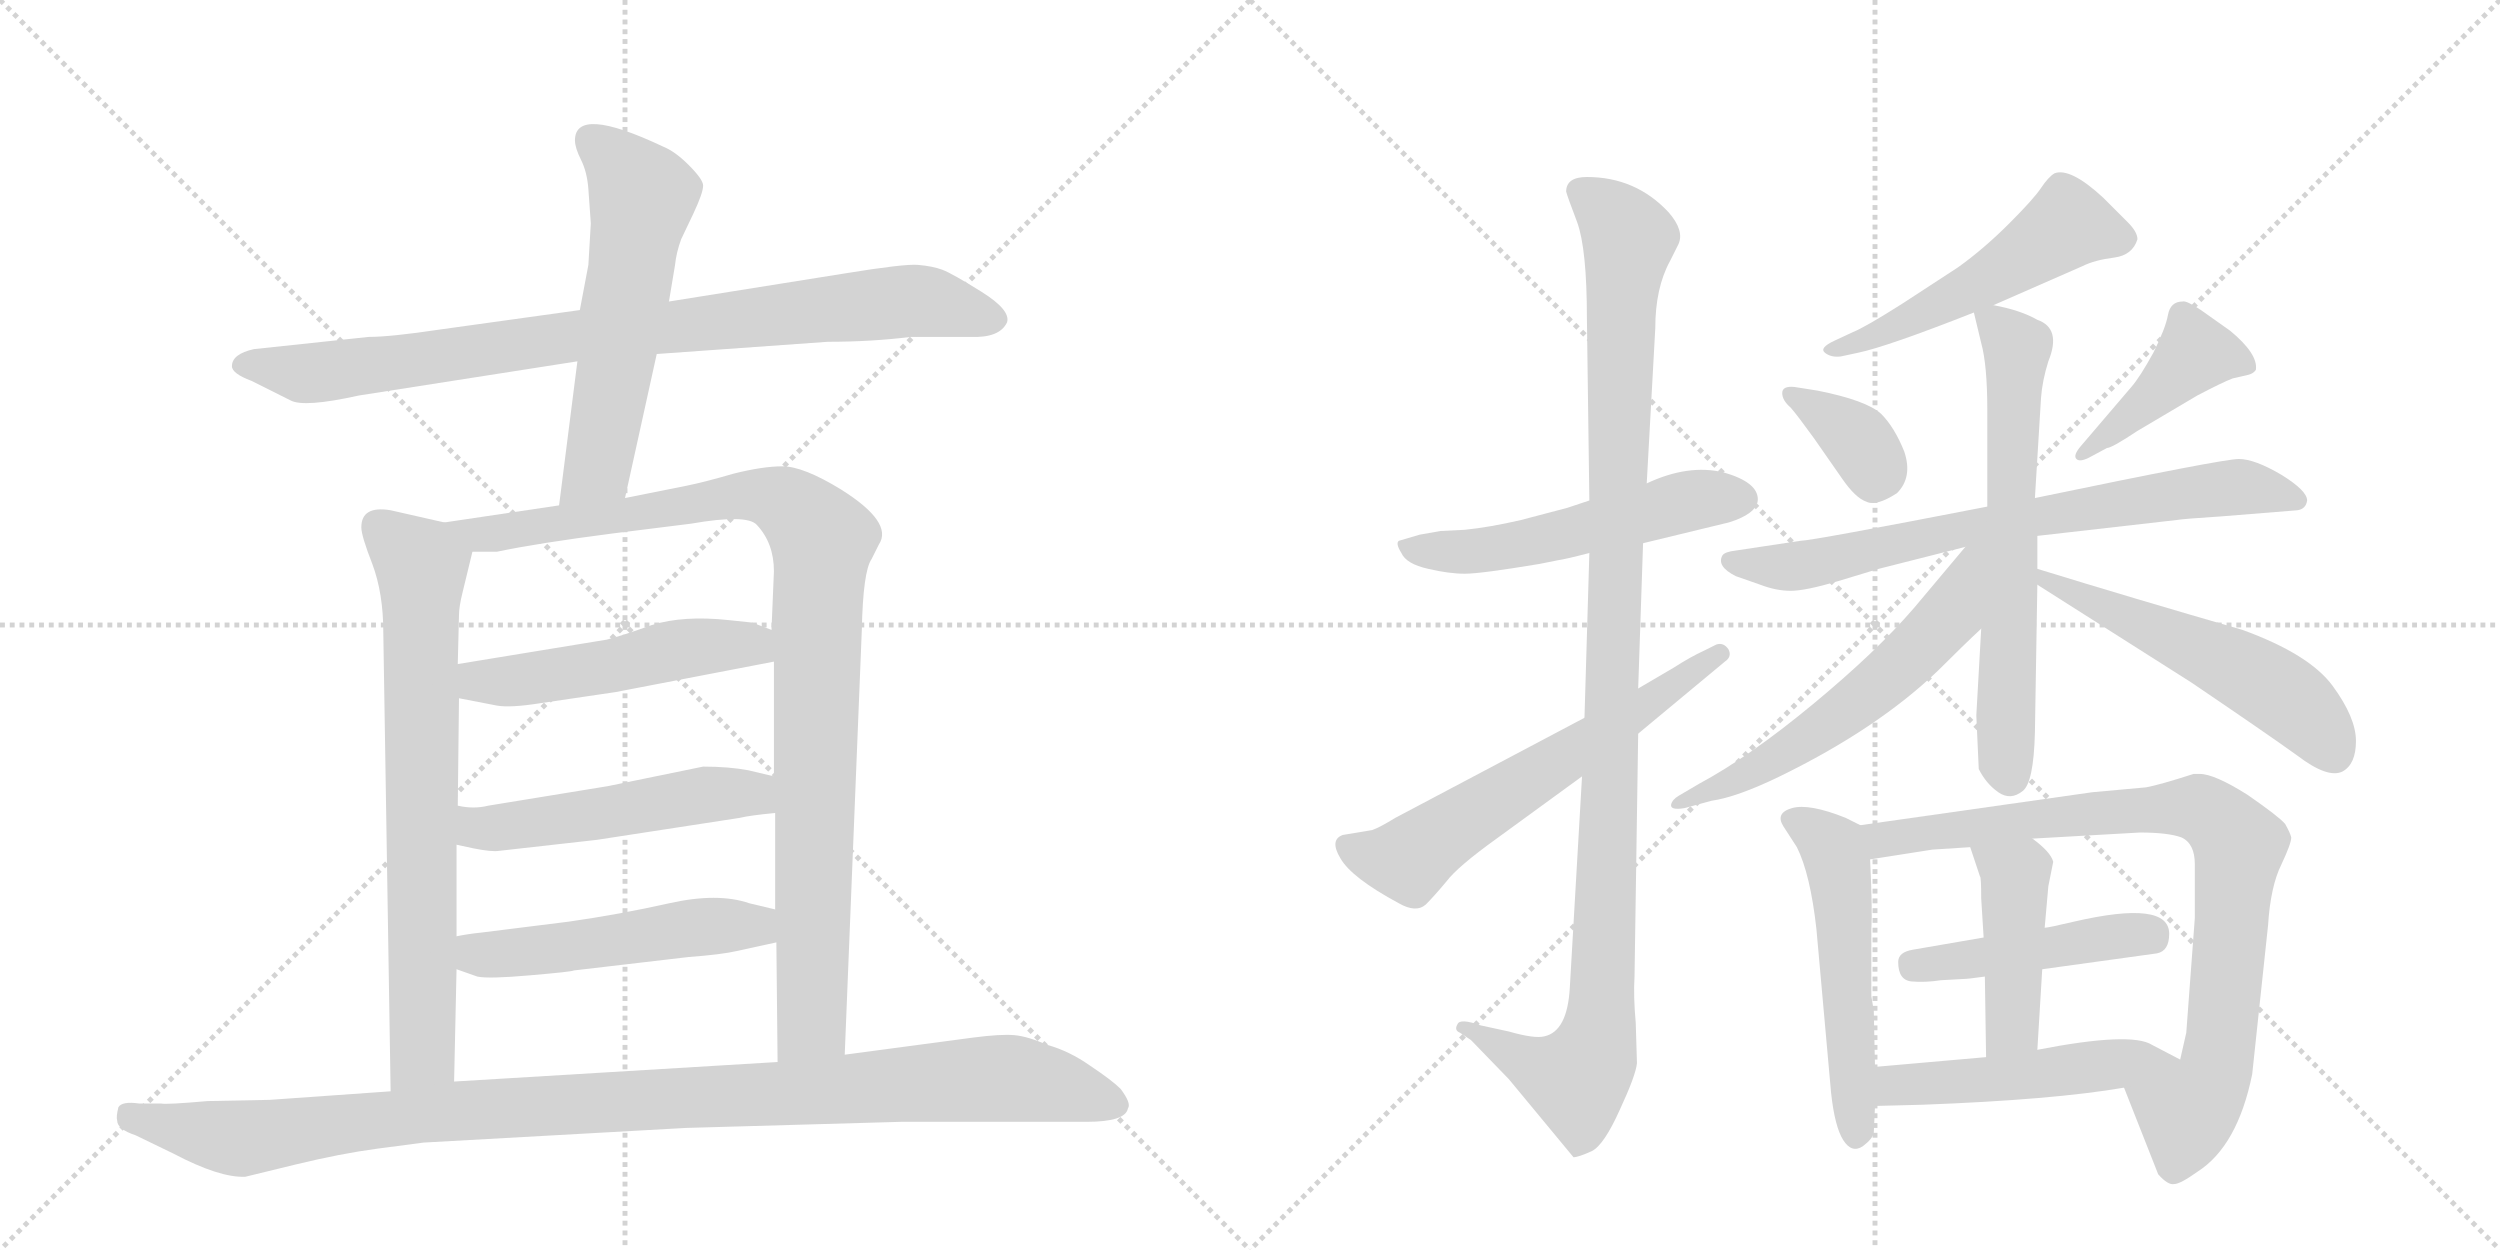 <svg version="1.1" viewBox="0 0 2048 1024" xmlns="http://www.w3.org/2000/svg">
  <g stroke="lightgray" stroke-dasharray="1,1" stroke-width="1" transform="scale(4, 4)">
    <line x1="0" y1="0" x2="256" y2="256"></line>
    <line x1="256" y1="0" x2="0" y2="256"></line>
    <line x1="128" y1="0" x2="128" y2="256"></line>
    <line x1="0" y1="128" x2="256" y2="128"></line>
    <line x1="256" y1="0" x2="512" y2="256"></line>
    <line x1="512" y1="0" x2="256" y2="256"></line>
    <line x1="384" y1="0" x2="384" y2="256"></line>
    <line x1="256" y1="128" x2="512" y2="128"></line>
  </g>
<g transform="scale(1, -1) translate(0, -850)">
   <style type="text/css">
    @keyframes keyframes0 {
      from {
       stroke: black;
       stroke-dashoffset: 879;
       stroke-width: 128;
       }
       74% {
       animation-timing-function: step-end;
       stroke: black;
       stroke-dashoffset: 0;
       stroke-width: 128;
       }
       to {
       stroke: black;
       stroke-width: 1024;
       }
       }
       #make-me-a-hanzi-animation-0 {
         animation: keyframes0 0.965s both;
         animation-delay: 0s;
         animation-timing-function: linear;
       }
    @keyframes keyframes1 {
      from {
       stroke: black;
       stroke-dashoffset: 580;
       stroke-width: 128;
       }
       65% {
       animation-timing-function: step-end;
       stroke: black;
       stroke-dashoffset: 0;
       stroke-width: 128;
       }
       to {
       stroke: black;
       stroke-width: 1024;
       }
       }
       #make-me-a-hanzi-animation-1 {
         animation: keyframes1 0.722s both;
         animation-delay: 0.965s;
         animation-timing-function: linear;
       }
    @keyframes keyframes2 {
      from {
       stroke: black;
       stroke-dashoffset: 732;
       stroke-width: 128;
       }
       70% {
       animation-timing-function: step-end;
       stroke: black;
       stroke-dashoffset: 0;
       stroke-width: 128;
       }
       to {
       stroke: black;
       stroke-width: 1024;
       }
       }
       #make-me-a-hanzi-animation-2 {
         animation: keyframes2 0.846s both;
         animation-delay: 1.687s;
         animation-timing-function: linear;
       }
    @keyframes keyframes3 {
      from {
       stroke: black;
       stroke-dashoffset: 1004;
       stroke-width: 128;
       }
       77% {
       animation-timing-function: step-end;
       stroke: black;
       stroke-dashoffset: 0;
       stroke-width: 128;
       }
       to {
       stroke: black;
       stroke-width: 1024;
       }
       }
       #make-me-a-hanzi-animation-3 {
         animation: keyframes3 1.067s both;
         animation-delay: 2.533s;
         animation-timing-function: linear;
       }
    @keyframes keyframes4 {
      from {
       stroke: black;
       stroke-dashoffset: 505;
       stroke-width: 128;
       }
       62% {
       animation-timing-function: step-end;
       stroke: black;
       stroke-dashoffset: 0;
       stroke-width: 128;
       }
       to {
       stroke: black;
       stroke-width: 1024;
       }
       }
       #make-me-a-hanzi-animation-4 {
         animation: keyframes4 0.661s both;
         animation-delay: 3.6s;
         animation-timing-function: linear;
       }
    @keyframes keyframes5 {
      from {
       stroke: black;
       stroke-dashoffset: 511;
       stroke-width: 128;
       }
       62% {
       animation-timing-function: step-end;
       stroke: black;
       stroke-dashoffset: 0;
       stroke-width: 128;
       }
       to {
       stroke: black;
       stroke-width: 1024;
       }
       }
       #make-me-a-hanzi-animation-5 {
         animation: keyframes5 0.666s both;
         animation-delay: 4.261s;
         animation-timing-function: linear;
       }
    @keyframes keyframes6 {
      from {
       stroke: black;
       stroke-dashoffset: 510;
       stroke-width: 128;
       }
       62% {
       animation-timing-function: step-end;
       stroke: black;
       stroke-dashoffset: 0;
       stroke-width: 128;
       }
       to {
       stroke: black;
       stroke-width: 1024;
       }
       }
       #make-me-a-hanzi-animation-6 {
         animation: keyframes6 0.665s both;
         animation-delay: 4.927s;
         animation-timing-function: linear;
       }
    @keyframes keyframes7 {
      from {
       stroke: black;
       stroke-dashoffset: 1073;
       stroke-width: 128;
       }
       78% {
       animation-timing-function: step-end;
       stroke: black;
       stroke-dashoffset: 0;
       stroke-width: 128;
       }
       to {
       stroke: black;
       stroke-width: 1024;
       }
       }
       #make-me-a-hanzi-animation-7 {
         animation: keyframes7 1.123s both;
         animation-delay: 5.592s;
         animation-timing-function: linear;
       }
    @keyframes keyframes8 {
      from {
       stroke: black;
       stroke-dashoffset: 537;
       stroke-width: 128;
       }
       64% {
       animation-timing-function: step-end;
       stroke: black;
       stroke-dashoffset: 0;
       stroke-width: 128;
       }
       to {
       stroke: black;
       stroke-width: 1024;
       }
       }
       #make-me-a-hanzi-animation-8 {
         animation: keyframes8 0.687s both;
         animation-delay: 6.715s;
         animation-timing-function: linear;
       }
    @keyframes keyframes9 {
      from {
       stroke: black;
       stroke-dashoffset: 1107;
       stroke-width: 128;
       }
       78% {
       animation-timing-function: step-end;
       stroke: black;
       stroke-dashoffset: 0;
       stroke-width: 128;
       }
       to {
       stroke: black;
       stroke-width: 1024;
       }
       }
       #make-me-a-hanzi-animation-9 {
         animation: keyframes9 1.151s both;
         animation-delay: 7.402s;
         animation-timing-function: linear;
       }
    @keyframes keyframes10 {
      from {
       stroke: black;
       stroke-dashoffset: 613;
       stroke-width: 128;
       }
       67% {
       animation-timing-function: step-end;
       stroke: black;
       stroke-dashoffset: 0;
       stroke-width: 128;
       }
       to {
       stroke: black;
       stroke-width: 1024;
       }
       }
       #make-me-a-hanzi-animation-10 {
         animation: keyframes10 0.749s both;
         animation-delay: 8.553s;
         animation-timing-function: linear;
       }
    @keyframes keyframes11 {
      from {
       stroke: black;
       stroke-dashoffset: 522;
       stroke-width: 128;
       }
       63% {
       animation-timing-function: step-end;
       stroke: black;
       stroke-dashoffset: 0;
       stroke-width: 128;
       }
       to {
       stroke: black;
       stroke-width: 1024;
       }
       }
       #make-me-a-hanzi-animation-11 {
         animation: keyframes11 0.675s both;
         animation-delay: 9.302s;
         animation-timing-function: linear;
       }
    @keyframes keyframes12 {
      from {
       stroke: black;
       stroke-dashoffset: 355;
       stroke-width: 128;
       }
       54% {
       animation-timing-function: step-end;
       stroke: black;
       stroke-dashoffset: 0;
       stroke-width: 128;
       }
       to {
       stroke: black;
       stroke-width: 1024;
       }
       }
       #make-me-a-hanzi-animation-12 {
         animation: keyframes12 0.539s both;
         animation-delay: 9.977s;
         animation-timing-function: linear;
       }
    @keyframes keyframes13 {
      from {
       stroke: black;
       stroke-dashoffset: 424;
       stroke-width: 128;
       }
       58% {
       animation-timing-function: step-end;
       stroke: black;
       stroke-dashoffset: 0;
       stroke-width: 128;
       }
       to {
       stroke: black;
       stroke-width: 1024;
       }
       }
       #make-me-a-hanzi-animation-13 {
         animation: keyframes13 0.595s both;
         animation-delay: 10.516s;
         animation-timing-function: linear;
       }
    @keyframes keyframes14 {
      from {
       stroke: black;
       stroke-dashoffset: 725;
       stroke-width: 128;
       }
       70% {
       animation-timing-function: step-end;
       stroke: black;
       stroke-dashoffset: 0;
       stroke-width: 128;
       }
       to {
       stroke: black;
       stroke-width: 1024;
       }
       }
       #make-me-a-hanzi-animation-14 {
         animation: keyframes14 0.84s both;
         animation-delay: 11.111s;
         animation-timing-function: linear;
       }
    @keyframes keyframes15 {
      from {
       stroke: black;
       stroke-dashoffset: 647;
       stroke-width: 128;
       }
       68% {
       animation-timing-function: step-end;
       stroke: black;
       stroke-dashoffset: 0;
       stroke-width: 128;
       }
       to {
       stroke: black;
       stroke-width: 1024;
       }
       }
       #make-me-a-hanzi-animation-15 {
         animation: keyframes15 0.777s both;
         animation-delay: 11.951s;
         animation-timing-function: linear;
       }
    @keyframes keyframes16 {
      from {
       stroke: black;
       stroke-dashoffset: 588;
       stroke-width: 128;
       }
       66% {
       animation-timing-function: step-end;
       stroke: black;
       stroke-dashoffset: 0;
       stroke-width: 128;
       }
       to {
       stroke: black;
       stroke-width: 1024;
       }
       }
       #make-me-a-hanzi-animation-16 {
         animation: keyframes16 0.729s both;
         animation-delay: 12.727s;
         animation-timing-function: linear;
       }
    @keyframes keyframes17 {
      from {
       stroke: black;
       stroke-dashoffset: 541;
       stroke-width: 128;
       }
       64% {
       animation-timing-function: step-end;
       stroke: black;
       stroke-dashoffset: 0;
       stroke-width: 128;
       }
       to {
       stroke: black;
       stroke-width: 1024;
       }
       }
       #make-me-a-hanzi-animation-17 {
         animation: keyframes17 0.69s both;
         animation-delay: 13.456s;
         animation-timing-function: linear;
       }
    @keyframes keyframes18 {
      from {
       stroke: black;
       stroke-dashoffset: 534;
       stroke-width: 128;
       }
       63% {
       animation-timing-function: step-end;
       stroke: black;
       stroke-dashoffset: 0;
       stroke-width: 128;
       }
       to {
       stroke: black;
       stroke-width: 1024;
       }
       }
       #make-me-a-hanzi-animation-18 {
         animation: keyframes18 0.685s both;
         animation-delay: 14.146s;
         animation-timing-function: linear;
       }
    @keyframes keyframes19 {
      from {
       stroke: black;
       stroke-dashoffset: 846;
       stroke-width: 128;
       }
       73% {
       animation-timing-function: step-end;
       stroke: black;
       stroke-dashoffset: 0;
       stroke-width: 128;
       }
       to {
       stroke: black;
       stroke-width: 1024;
       }
       }
       #make-me-a-hanzi-animation-19 {
         animation: keyframes19 0.938s both;
         animation-delay: 14.831s;
         animation-timing-function: linear;
       }
    @keyframes keyframes20 {
      from {
       stroke: black;
       stroke-dashoffset: 454;
       stroke-width: 128;
       }
       60% {
       animation-timing-function: step-end;
       stroke: black;
       stroke-dashoffset: 0;
       stroke-width: 128;
       }
       to {
       stroke: black;
       stroke-width: 1024;
       }
       }
       #make-me-a-hanzi-animation-20 {
         animation: keyframes20 0.619s both;
         animation-delay: 15.769s;
         animation-timing-function: linear;
       }
    @keyframes keyframes21 {
      from {
       stroke: black;
       stroke-dashoffset: 440;
       stroke-width: 128;
       }
       59% {
       animation-timing-function: step-end;
       stroke: black;
       stroke-dashoffset: 0;
       stroke-width: 128;
       }
       to {
       stroke: black;
       stroke-width: 1024;
       }
       }
       #make-me-a-hanzi-animation-21 {
         animation: keyframes21 0.608s both;
         animation-delay: 16.389s;
         animation-timing-function: linear;
       }
    @keyframes keyframes22 {
      from {
       stroke: black;
       stroke-dashoffset: 498;
       stroke-width: 128;
       }
       62% {
       animation-timing-function: step-end;
       stroke: black;
       stroke-dashoffset: 0;
       stroke-width: 128;
       }
       to {
       stroke: black;
       stroke-width: 1024;
       }
       }
       #make-me-a-hanzi-animation-22 {
         animation: keyframes22 0.655s both;
         animation-delay: 16.997s;
         animation-timing-function: linear;
       }
</style>
<path d="M 746 574 L 795 574 Q 819 573 825 586 Q 828 596 804 611 Q 780 626 772 629 Q 764 632 752 633 Q 741 634 692 626 L 548 603 L 475 596 L 360 580 Q 320 574 302 574 L 208 564 Q 190 560 190 550 Q 190 544 206 538 L 238 522 Q 249 516 294 526 L 473 554 L 538 560 L 678 570 Q 714 570 746 574 Z" fill="lightgray"></path> 
<path d="M 548 603 L 553 633 Q 554 643 558 654 L 568 675 Q 576 692 576 698 Q 576 703 564 715 Q 553 726 543 730 Q 471 764 471 735 Q 471 729 476 719 Q 481 709 482 695 L 484 667 L 482 633 L 475 596 L 473 554 L 458 436 C 454 406 506 413 512 442 L 538 560 L 548 603 Z" fill="lightgray"></path> 
<path d="M 364 422 L 320 432 Q 296 436 296 418 Q 296 411 305 388 Q 314 364 314 332 L 320 -44 C 320 -74 371 -66 372 -36 L 374 56 L 374 83 L 374 158 L 375 190 L 376 278 L 375 306 L 376 346 Q 376 353 379 365 L 387 398 C 391 416 391 416 364 422 Z" fill="lightgray"></path> 
<path d="M 458 436 L 364 422 C 334 418 357 397 387 398 L 407 398 Q 440 405 502 413 L 566 421 Q 612 429 620 420 Q 634 405 634 382 L 632 334 L 634 308 L 634 214 L 635 184 L 635 105 L 636 78 L 637 -20 C 637 -50 691 -44 692 -14 L 706 334 Q 707 382 714 392 L 720 404 Q 732 422 689 449 Q 658 468 641 468 Q 625 468 601 462 Q 577 455 562 452 L 512 442 L 458 436 Z" fill="lightgray"></path> 
<path d="M 376 278 L 407 272 Q 418 270 443 274 L 504 283 L 634 308 C 663 314 660 323 632 334 L 616 340 L 597 342 Q 560 346 534 338 Q 509 329 497 326 L 375 306 C 345 301 347 284 376 278 Z" fill="lightgray"></path> 
<path d="M 409 153 L 489 162 L 606 180 Q 614 182 635 184 C 665 187 663 207 634 214 L 613 219 Q 597 222 576 222 L 498 206 L 400 190 Q 388 187 375 190 C 345 195 345 164 374 158 L 388 155 Q 403 152 409 153 Z" fill="lightgray"></path> 
<path d="M 374 56 L 391 50 Q 400 48 434 51 Q 469 54 470 55 L 564 66 Q 591 68 604 71 L 636 78 C 665 84 664 98 635 105 L 614 110 Q 588 119 548 110 Q 508 101 466 95 L 394 86 Q 384 85 374 83 C 344 78 346 66 374 56 Z" fill="lightgray"></path> 
<path d="M 320 -44 L 221 -51 L 170 -52 Q 136 -55 132 -54 L 114 -54 Q 100 -52 97 -57 Q 95 -65 96 -68 Q 96 -75 111 -80 L 142 -95 Q 180 -115 201 -114 L 242 -104 Q 279 -95 309 -91 L 347 -86 L 562 -74 L 738 -69 L 890 -69 Q 922 -69 924 -58 Q 927 -54 918 -42 Q 911 -35 893 -23 Q 876 -11 858 -6 Q 842 1 831 2 Q 820 3 797 0 L 692 -14 L 637 -20 L 372 -36 L 320 -44 Z" fill="lightgray"></path> 
<path d="M 1302 440 L 1284 434 L 1246 424 Q 1220 418 1200 416 L 1180 415 L 1163 412 L 1146 407 Q 1143 405 1148 397 Q 1152 388 1170 384 Q 1187 380 1200 380 Q 1213 380 1261 388 L 1276 391 Q 1283 392 1302 397 L 1346 405 L 1412 421 Q 1417 422 1422 424 Q 1440 431 1440 441 Q 1440 455 1412 463 Q 1383 470 1349 454 L 1302 440 Z" fill="lightgray"></path> 
<path d="M 1283 693 Q 1284 689 1292 668 Q 1300 646 1300 589 L 1302 440 L 1302 397 L 1298 262 L 1296 214 L 1286 41 Q 1284 5 1265 1 Q 1257 -1 1236 5 L 1213 10 Q 1196 16 1194 11 Q 1191 6 1196 4 L 1205 -2 L 1236 -34 L 1289 -98 Q 1293 -98 1304 -93 Q 1314 -88 1327 -59 Q 1340 -31 1341 -21 L 1340 12 Q 1338 34 1339 50 L 1342 249 L 1342 286 L 1346 405 L 1349 454 L 1356 581 Q 1356 614 1368 636 L 1375 650 Q 1380 661 1367 676 Q 1340 705 1300 705 Q 1283 705 1283 693 Z" fill="lightgray"></path> 
<path d="M 1298 262 L 1143 180 Q 1130 172 1124 170 L 1100 166 Q 1089 162 1098 147 Q 1107 131 1146 110 Q 1160 102 1168 109 Q 1175 116 1185 128 Q 1194 140 1226 163 L 1296 214 L 1342 249 L 1413 308 Q 1419 312 1416 318 Q 1412 324 1406 322 L 1396 317 Q 1385 312 1371 303 L 1342 286 L 1298 262 Z" fill="lightgray"></path> 
<path d="M 1633 600 L 1706 632 Q 1716 637 1732 639 Q 1747 641 1751 654 Q 1751 660 1743 668 L 1723 688 Q 1696 713 1683 708 Q 1678 705 1672 696 Q 1666 687 1646 667 Q 1625 646 1604 631 L 1558 601 Q 1528 582 1518 578 L 1503 571 Q 1490 565 1495 561 Q 1500 557 1508 558 L 1522 561 Q 1546 566 1617 594 L 1633 600 Z" fill="lightgray"></path> 
<path d="M 1489 530 L 1470 533 Q 1460 534 1460 528 Q 1460 522 1467 516 Q 1473 509 1486 491 L 1509 458 Q 1520 442 1529 439 Q 1537 435 1554 446 Q 1567 459 1560 480 Q 1552 500 1541 511 Q 1529 522 1489 530 Z" fill="lightgray"></path> 
<path d="M 1701 474 Q 1704 471 1713 476 L 1726 483 Q 1730 483 1751 497 L 1800 526 Q 1821 537 1829 540 L 1842 543 Q 1846 544 1848 547 Q 1850 560 1827 579 L 1803 596 Q 1791 604 1788 603 Q 1778 603 1776 592 Q 1774 581 1764 561 Q 1753 541 1746 533 L 1705 485 Q 1698 477 1701 474 Z" fill="lightgray"></path> 
<path d="M 1628 435 Q 1484 407 1475 407 L 1422 399 Q 1413 398 1411 395 Q 1406 386 1422 378 L 1442 371 Q 1455 366 1467 366 Q 1479 366 1506 374 L 1539 384 L 1610 402 L 1669 411 L 1783 424 Q 1789 425 1820 427 L 1882 432 Q 1889 433 1890 440 Q 1890 448 1869 461 Q 1847 474 1834 474 Q 1821 474 1667 442 L 1628 435 Z" fill="lightgray"></path> 
<path d="M 1667 442 L 1672 524 Q 1673 538 1678 554 Q 1689 581 1669 588 Q 1655 596 1633 600 C 1615 604 1615 604 1617 594 L 1623 569 Q 1628 551 1628 514 L 1628 435 L 1623 335 L 1619 264 L 1621 220 Q 1627 208 1637 201 Q 1647 194 1657 202 Q 1666 209 1667 250 L 1669 371 L 1669 384 L 1669 411 L 1667 442 Z" fill="lightgray"></path> 
<path d="M 1610 402 L 1568 352 Q 1537 316 1485 273 Q 1433 230 1392 208 L 1375 198 Q 1370 195 1369 191 Q 1368 186 1380 188 L 1402 194 Q 1423 197 1458 214 Q 1538 253 1588 301 Q 1609 322 1623 335 C 1694 402 1629 425 1610 402 Z" fill="lightgray"></path> 
<path d="M 1669 371 L 1795 291 Q 1857 249 1882 231 Q 1907 212 1919 218 Q 1930 224 1930 243 Q 1930 262 1911 288 Q 1892 314 1837 334 Q 1747 360 1669 384 C 1640 393 1644 387 1669 371 Z" fill="lightgray"></path> 
<path d="M 1536 -24 L 1535 22 L 1533 34 L 1533 88 Q 1534 104 1532 146 C 1531 171 1531 171 1524 174 L 1512 180 Q 1482 192 1468 188 Q 1454 184 1461 173 L 1472 156 Q 1483 134 1488 89 L 1500 -45 Q 1503 -73 1510 -84 Q 1517 -95 1526 -89 Q 1534 -83 1535 -78 L 1536 -56 L 1536 -24 Z" fill="lightgray"></path> 
<path d="M 1665 163 L 1753 168 Q 1776 168 1787 164 Q 1798 159 1798 142 L 1798 98 L 1791 4 L 1786 -18 C 1779 -47 1729 -13 1740 -41 L 1768 -112 Q 1776 -121 1781 -120 Q 1786 -120 1800 -110 Q 1833 -89 1845 -30 L 1858 92 Q 1860 124 1869 142 Q 1877 159 1877 164 Q 1876 168 1872 175 Q 1867 181 1841 199 Q 1814 216 1802 216 L 1797 216 Q 1769 207 1758 205 L 1714 201 L 1524 174 C 1494 170 1502 141 1532 146 L 1583 154 L 1614 156 L 1665 163 Z" fill="lightgray"></path> 
<path d="M 1673 56 L 1767 69 Q 1777 71 1777 85 Q 1777 113 1699 95 Q 1678 90 1675 90 L 1625 82 L 1567 72 Q 1555 70 1555 62 Q 1555 47 1566 46 Q 1577 45 1590 47 L 1608 48 Q 1612 48 1626 50 L 1673 56 Z" fill="lightgray"></path> 
<path d="M 1669 -10 L 1673 56 L 1675 90 L 1678 124 L 1682 144 Q 1680 152 1665 163 C 1641 181 1605 184 1614 156 L 1622 132 Q 1623 132 1623 114 L 1625 82 L 1626 50 L 1627 -16 C 1627 -46 1667 -40 1669 -10 Z" fill="lightgray"></path> 
<path d="M 1786 -18 L 1763 -6 Q 1746 5 1669 -10 L 1627 -16 L 1536 -24 C 1506 -27 1506 -57 1536 -56 L 1575 -55 Q 1682 -51 1740 -41 C 1770 -36 1809 -30 1786 -18 Z" fill="lightgray"></path> 
      <clipPath id="make-me-a-hanzi-clip-0">
      <path d="M 746 574 L 795 574 Q 819 573 825 586 Q 828 596 804 611 Q 780 626 772 629 Q 764 632 752 633 Q 741 634 692 626 L 548 603 L 475 596 L 360 580 Q 320 574 302 574 L 208 564 Q 190 560 190 550 Q 190 544 206 538 L 238 522 Q 249 516 294 526 L 473 554 L 538 560 L 678 570 Q 714 570 746 574 Z" fill="lightgray"></path>
      </clipPath>
      <path clip-path="url(#make-me-a-hanzi-clip-0)" d="M 198 551 L 263 545 L 484 577 L 748 604 L 815 588 " fill="none" id="make-me-a-hanzi-animation-0" stroke-dasharray="751 1502" stroke-linecap="round"></path>

      <clipPath id="make-me-a-hanzi-clip-1">
      <path d="M 548 603 L 553 633 Q 554 643 558 654 L 568 675 Q 576 692 576 698 Q 576 703 564 715 Q 553 726 543 730 Q 471 764 471 735 Q 471 729 476 719 Q 481 709 482 695 L 484 667 L 482 633 L 475 596 L 473 554 L 458 436 C 454 406 506 413 512 442 L 538 560 L 548 603 Z" fill="lightgray"></path>
      </clipPath>
      <path clip-path="url(#make-me-a-hanzi-clip-1)" d="M 483 736 L 517 705 L 526 688 L 489 466 L 464 443 " fill="none" id="make-me-a-hanzi-animation-1" stroke-dasharray="452 904" stroke-linecap="round"></path>

      <clipPath id="make-me-a-hanzi-clip-2">
      <path d="M 364 422 L 320 432 Q 296 436 296 418 Q 296 411 305 388 Q 314 364 314 332 L 320 -44 C 320 -74 371 -66 372 -36 L 374 56 L 374 83 L 374 158 L 375 190 L 376 278 L 375 306 L 376 346 Q 376 353 379 365 L 387 398 C 391 416 391 416 364 422 Z" fill="lightgray"></path>
      </clipPath>
      <path clip-path="url(#make-me-a-hanzi-clip-2)" d="M 312 418 L 345 387 L 347 3 L 346 -13 L 325 -36 " fill="none" id="make-me-a-hanzi-animation-2" stroke-dasharray="604 1208" stroke-linecap="round"></path>

      <clipPath id="make-me-a-hanzi-clip-3">
      <path d="M 458 436 L 364 422 C 334 418 357 397 387 398 L 407 398 Q 440 405 502 413 L 566 421 Q 612 429 620 420 Q 634 405 634 382 L 632 334 L 634 308 L 634 214 L 635 184 L 635 105 L 636 78 L 637 -20 C 637 -50 691 -44 692 -14 L 706 334 Q 707 382 714 392 L 720 404 Q 732 422 689 449 Q 658 468 641 468 Q 625 468 601 462 Q 577 455 562 452 L 512 442 L 458 436 Z" fill="lightgray"></path>
      </clipPath>
      <path clip-path="url(#make-me-a-hanzi-clip-3)" d="M 372 422 L 393 412 L 409 413 L 613 445 L 647 436 L 674 405 L 665 12 L 643 -13 " fill="none" id="make-me-a-hanzi-animation-3" stroke-dasharray="876 1752" stroke-linecap="round"></path>

      <clipPath id="make-me-a-hanzi-clip-4">
      <path d="M 376 278 L 407 272 Q 418 270 443 274 L 504 283 L 634 308 C 663 314 660 323 632 334 L 616 340 L 597 342 Q 560 346 534 338 Q 509 329 497 326 L 375 306 C 345 301 347 284 376 278 Z" fill="lightgray"></path>
      </clipPath>
      <path clip-path="url(#make-me-a-hanzi-clip-4)" d="M 384 299 L 392 292 L 421 292 L 587 322 L 614 322 L 625 314 " fill="none" id="make-me-a-hanzi-animation-4" stroke-dasharray="377 754" stroke-linecap="round"></path>

      <clipPath id="make-me-a-hanzi-clip-5">
      <path d="M 409 153 L 489 162 L 606 180 Q 614 182 635 184 C 665 187 663 207 634 214 L 613 219 Q 597 222 576 222 L 498 206 L 400 190 Q 388 187 375 190 C 345 195 345 164 374 158 L 388 155 Q 403 152 409 153 Z" fill="lightgray"></path>
      </clipPath>
      <path clip-path="url(#make-me-a-hanzi-clip-5)" d="M 381 184 L 388 174 L 414 172 L 573 199 L 614 200 L 625 191 " fill="none" id="make-me-a-hanzi-animation-5" stroke-dasharray="383 766" stroke-linecap="round"></path>

      <clipPath id="make-me-a-hanzi-clip-6">
      <path d="M 374 56 L 391 50 Q 400 48 434 51 Q 469 54 470 55 L 564 66 Q 591 68 604 71 L 636 78 C 665 84 664 98 635 105 L 614 110 Q 588 119 548 110 Q 508 101 466 95 L 394 86 Q 384 85 374 83 C 344 78 346 66 374 56 Z" fill="lightgray"></path>
      </clipPath>
      <path clip-path="url(#make-me-a-hanzi-clip-6)" d="M 380 76 L 397 68 L 423 69 L 594 92 L 615 92 L 629 84 " fill="none" id="make-me-a-hanzi-animation-6" stroke-dasharray="382 764" stroke-linecap="round"></path>

      <clipPath id="make-me-a-hanzi-clip-7">
      <path d="M 320 -44 L 221 -51 L 170 -52 Q 136 -55 132 -54 L 114 -54 Q 100 -52 97 -57 Q 95 -65 96 -68 Q 96 -75 111 -80 L 142 -95 Q 180 -115 201 -114 L 242 -104 Q 279 -95 309 -91 L 347 -86 L 562 -74 L 738 -69 L 890 -69 Q 922 -69 924 -58 Q 927 -54 918 -42 Q 911 -35 893 -23 Q 876 -11 858 -6 Q 842 1 831 2 Q 820 3 797 0 L 692 -14 L 637 -20 L 372 -36 L 320 -44 Z" fill="lightgray"></path>
      </clipPath>
      <path clip-path="url(#make-me-a-hanzi-clip-7)" d="M 104 -63 L 197 -83 L 381 -59 L 819 -33 L 863 -39 L 914 -55 " fill="none" id="make-me-a-hanzi-animation-7" stroke-dasharray="945 1890" stroke-linecap="round"></path>

      <clipPath id="make-me-a-hanzi-clip-8">
      <path d="M 1302 440 L 1284 434 L 1246 424 Q 1220 418 1200 416 L 1180 415 L 1163 412 L 1146 407 Q 1143 405 1148 397 Q 1152 388 1170 384 Q 1187 380 1200 380 Q 1213 380 1261 388 L 1276 391 Q 1283 392 1302 397 L 1346 405 L 1412 421 Q 1417 422 1422 424 Q 1440 431 1440 441 Q 1440 455 1412 463 Q 1383 470 1349 454 L 1302 440 Z" fill="lightgray"></path>
      </clipPath>
      <path clip-path="url(#make-me-a-hanzi-clip-8)" d="M 1152 403 L 1167 398 L 1247 403 L 1379 439 L 1427 441 " fill="none" id="make-me-a-hanzi-animation-8" stroke-dasharray="409 818" stroke-linecap="round"></path>

      <clipPath id="make-me-a-hanzi-clip-9">
      <path d="M 1283 693 Q 1284 689 1292 668 Q 1300 646 1300 589 L 1302 440 L 1302 397 L 1298 262 L 1296 214 L 1286 41 Q 1284 5 1265 1 Q 1257 -1 1236 5 L 1213 10 Q 1196 16 1194 11 Q 1191 6 1196 4 L 1205 -2 L 1236 -34 L 1289 -98 Q 1293 -98 1304 -93 Q 1314 -88 1327 -59 Q 1340 -31 1341 -21 L 1340 12 Q 1338 34 1339 50 L 1342 249 L 1342 286 L 1346 405 L 1349 454 L 1356 581 Q 1356 614 1368 636 L 1375 650 Q 1380 661 1367 676 Q 1340 705 1300 705 Q 1283 705 1283 693 Z" fill="lightgray"></path>
      </clipPath>
      <path clip-path="url(#make-me-a-hanzi-clip-9)" d="M 1296 693 L 1334 654 L 1327 600 L 1310 6 L 1304 -17 L 1291 -34 L 1259 -24 L 1198 8 " fill="none" id="make-me-a-hanzi-animation-9" stroke-dasharray="979 1958" stroke-linecap="round"></path>

      <clipPath id="make-me-a-hanzi-clip-10">
      <path d="M 1298 262 L 1143 180 Q 1130 172 1124 170 L 1100 166 Q 1089 162 1098 147 Q 1107 131 1146 110 Q 1160 102 1168 109 Q 1175 116 1185 128 Q 1194 140 1226 163 L 1296 214 L 1342 249 L 1413 308 Q 1419 312 1416 318 Q 1412 324 1406 322 L 1396 317 Q 1385 312 1371 303 L 1342 286 L 1298 262 Z" fill="lightgray"></path>
      </clipPath>
      <path clip-path="url(#make-me-a-hanzi-clip-10)" d="M 1105 156 L 1154 145 L 1409 315 " fill="none" id="make-me-a-hanzi-animation-10" stroke-dasharray="485 970" stroke-linecap="round"></path>

      <clipPath id="make-me-a-hanzi-clip-11">
      <path d="M 1633 600 L 1706 632 Q 1716 637 1732 639 Q 1747 641 1751 654 Q 1751 660 1743 668 L 1723 688 Q 1696 713 1683 708 Q 1678 705 1672 696 Q 1666 687 1646 667 Q 1625 646 1604 631 L 1558 601 Q 1528 582 1518 578 L 1503 571 Q 1490 565 1495 561 Q 1500 557 1508 558 L 1522 561 Q 1546 566 1617 594 L 1633 600 Z" fill="lightgray"></path>
      </clipPath>
      <path clip-path="url(#make-me-a-hanzi-clip-11)" d="M 1740 654 L 1694 666 L 1601 606 L 1502 563 " fill="none" id="make-me-a-hanzi-animation-11" stroke-dasharray="394 788" stroke-linecap="round"></path>

      <clipPath id="make-me-a-hanzi-clip-12">
      <path d="M 1489 530 L 1470 533 Q 1460 534 1460 528 Q 1460 522 1467 516 Q 1473 509 1486 491 L 1509 458 Q 1520 442 1529 439 Q 1537 435 1554 446 Q 1567 459 1560 480 Q 1552 500 1541 511 Q 1529 522 1489 530 Z" fill="lightgray"></path>
      </clipPath>
      <path clip-path="url(#make-me-a-hanzi-clip-12)" d="M 1468 525 L 1523 489 L 1535 458 " fill="none" id="make-me-a-hanzi-animation-12" stroke-dasharray="227 454" stroke-linecap="round"></path>

      <clipPath id="make-me-a-hanzi-clip-13">
      <path d="M 1701 474 Q 1704 471 1713 476 L 1726 483 Q 1730 483 1751 497 L 1800 526 Q 1821 537 1829 540 L 1842 543 Q 1846 544 1848 547 Q 1850 560 1827 579 L 1803 596 Q 1791 604 1788 603 Q 1778 603 1776 592 Q 1774 581 1764 561 Q 1753 541 1746 533 L 1705 485 Q 1698 477 1701 474 Z" fill="lightgray"></path>
      </clipPath>
      <path clip-path="url(#make-me-a-hanzi-clip-13)" d="M 1841 551 L 1799 561 L 1706 478 " fill="none" id="make-me-a-hanzi-animation-13" stroke-dasharray="296 592" stroke-linecap="round"></path>

      <clipPath id="make-me-a-hanzi-clip-14">
      <path d="M 1628 435 Q 1484 407 1475 407 L 1422 399 Q 1413 398 1411 395 Q 1406 386 1422 378 L 1442 371 Q 1455 366 1467 366 Q 1479 366 1506 374 L 1539 384 L 1610 402 L 1669 411 L 1783 424 Q 1789 425 1820 427 L 1882 432 Q 1889 433 1890 440 Q 1890 448 1869 461 Q 1847 474 1834 474 Q 1821 474 1667 442 L 1628 435 Z" fill="lightgray"></path>
      </clipPath>
      <path clip-path="url(#make-me-a-hanzi-clip-14)" d="M 1419 391 L 1478 387 L 1591 415 L 1803 448 L 1836 451 L 1881 441 " fill="none" id="make-me-a-hanzi-animation-14" stroke-dasharray="597 1194" stroke-linecap="round"></path>

      <clipPath id="make-me-a-hanzi-clip-15">
      <path d="M 1667 442 L 1672 524 Q 1673 538 1678 554 Q 1689 581 1669 588 Q 1655 596 1633 600 C 1615 604 1615 604 1617 594 L 1623 569 Q 1628 551 1628 514 L 1628 435 L 1623 335 L 1619 264 L 1621 220 Q 1627 208 1637 201 Q 1647 194 1657 202 Q 1666 209 1667 250 L 1669 371 L 1669 384 L 1669 411 L 1667 442 Z" fill="lightgray"></path>
      </clipPath>
      <path clip-path="url(#make-me-a-hanzi-clip-15)" d="M 1623 589 L 1637 584 L 1652 565 L 1643 284 L 1646 213 " fill="none" id="make-me-a-hanzi-animation-15" stroke-dasharray="519 1038" stroke-linecap="round"></path>

      <clipPath id="make-me-a-hanzi-clip-16">
      <path d="M 1610 402 L 1568 352 Q 1537 316 1485 273 Q 1433 230 1392 208 L 1375 198 Q 1370 195 1369 191 Q 1368 186 1380 188 L 1402 194 Q 1423 197 1458 214 Q 1538 253 1588 301 Q 1609 322 1623 335 C 1694 402 1629 425 1610 402 Z" fill="lightgray"></path>
      </clipPath>
      <path clip-path="url(#make-me-a-hanzi-clip-16)" d="M 1623 398 L 1614 390 L 1598 347 L 1547 295 L 1444 222 L 1375 192 " fill="none" id="make-me-a-hanzi-animation-16" stroke-dasharray="460 920" stroke-linecap="round"></path>

      <clipPath id="make-me-a-hanzi-clip-17">
      <path d="M 1669 371 L 1795 291 Q 1857 249 1882 231 Q 1907 212 1919 218 Q 1930 224 1930 243 Q 1930 262 1911 288 Q 1892 314 1837 334 Q 1747 360 1669 384 C 1640 393 1644 387 1669 371 Z" fill="lightgray"></path>
      </clipPath>
      <path clip-path="url(#make-me-a-hanzi-clip-17)" d="M 1675 378 L 1678 372 L 1860 288 L 1897 257 L 1912 232 " fill="none" id="make-me-a-hanzi-animation-17" stroke-dasharray="413 826" stroke-linecap="round"></path>

      <clipPath id="make-me-a-hanzi-clip-18">
      <path d="M 1536 -24 L 1535 22 L 1533 34 L 1533 88 Q 1534 104 1532 146 C 1531 171 1531 171 1524 174 L 1512 180 Q 1482 192 1468 188 Q 1454 184 1461 173 L 1472 156 Q 1483 134 1488 89 L 1500 -45 Q 1503 -73 1510 -84 Q 1517 -95 1526 -89 Q 1534 -83 1535 -78 L 1536 -56 L 1536 -24 Z" fill="lightgray"></path>
      </clipPath>
      <path clip-path="url(#make-me-a-hanzi-clip-18)" d="M 1468 179 L 1496 161 L 1505 146 L 1520 -81 " fill="none" id="make-me-a-hanzi-animation-18" stroke-dasharray="406 812" stroke-linecap="round"></path>

      <clipPath id="make-me-a-hanzi-clip-19">
      <path d="M 1665 163 L 1753 168 Q 1776 168 1787 164 Q 1798 159 1798 142 L 1798 98 L 1791 4 L 1786 -18 C 1779 -47 1729 -13 1740 -41 L 1768 -112 Q 1776 -121 1781 -120 Q 1786 -120 1800 -110 Q 1833 -89 1845 -30 L 1858 92 Q 1860 124 1869 142 Q 1877 159 1877 164 Q 1876 168 1872 175 Q 1867 181 1841 199 Q 1814 216 1802 216 L 1797 216 Q 1769 207 1758 205 L 1714 201 L 1524 174 C 1494 170 1502 141 1532 146 L 1583 154 L 1614 156 L 1665 163 Z" fill="lightgray"></path>
      </clipPath>
      <path clip-path="url(#make-me-a-hanzi-clip-19)" d="M 1533 169 L 1542 162 L 1677 181 L 1796 189 L 1829 166 L 1834 151 L 1814 -32 L 1791 -64 L 1780 -106 " fill="none" id="make-me-a-hanzi-animation-19" stroke-dasharray="718 1436" stroke-linecap="round"></path>

      <clipPath id="make-me-a-hanzi-clip-20">
      <path d="M 1673 56 L 1767 69 Q 1777 71 1777 85 Q 1777 113 1699 95 Q 1678 90 1675 90 L 1625 82 L 1567 72 Q 1555 70 1555 62 Q 1555 47 1566 46 Q 1577 45 1590 47 L 1608 48 Q 1612 48 1626 50 L 1673 56 Z" fill="lightgray"></path>
      </clipPath>
      <path clip-path="url(#make-me-a-hanzi-clip-20)" d="M 1568 59 L 1716 83 L 1764 82 " fill="none" id="make-me-a-hanzi-animation-20" stroke-dasharray="326 652" stroke-linecap="round"></path>

      <clipPath id="make-me-a-hanzi-clip-21">
      <path d="M 1669 -10 L 1673 56 L 1675 90 L 1678 124 L 1682 144 Q 1680 152 1665 163 C 1641 181 1605 184 1614 156 L 1622 132 Q 1623 132 1623 114 L 1625 82 L 1626 50 L 1627 -16 C 1627 -46 1667 -40 1669 -10 Z" fill="lightgray"></path>
      </clipPath>
      <path clip-path="url(#make-me-a-hanzi-clip-21)" d="M 1621 152 L 1651 133 L 1649 9 L 1633 -9 " fill="none" id="make-me-a-hanzi-animation-21" stroke-dasharray="312 624" stroke-linecap="round"></path>

      <clipPath id="make-me-a-hanzi-clip-22">
      <path d="M 1786 -18 L 1763 -6 Q 1746 5 1669 -10 L 1627 -16 L 1536 -24 C 1506 -27 1506 -57 1536 -56 L 1575 -55 Q 1682 -51 1740 -41 C 1770 -36 1809 -30 1786 -18 Z" fill="lightgray"></path>
      </clipPath>
      <path clip-path="url(#make-me-a-hanzi-clip-22)" d="M 1542 -51 L 1560 -38 L 1779 -18 " fill="none" id="make-me-a-hanzi-animation-22" stroke-dasharray="370 740" stroke-linecap="round"></path>

</g>
</svg>
